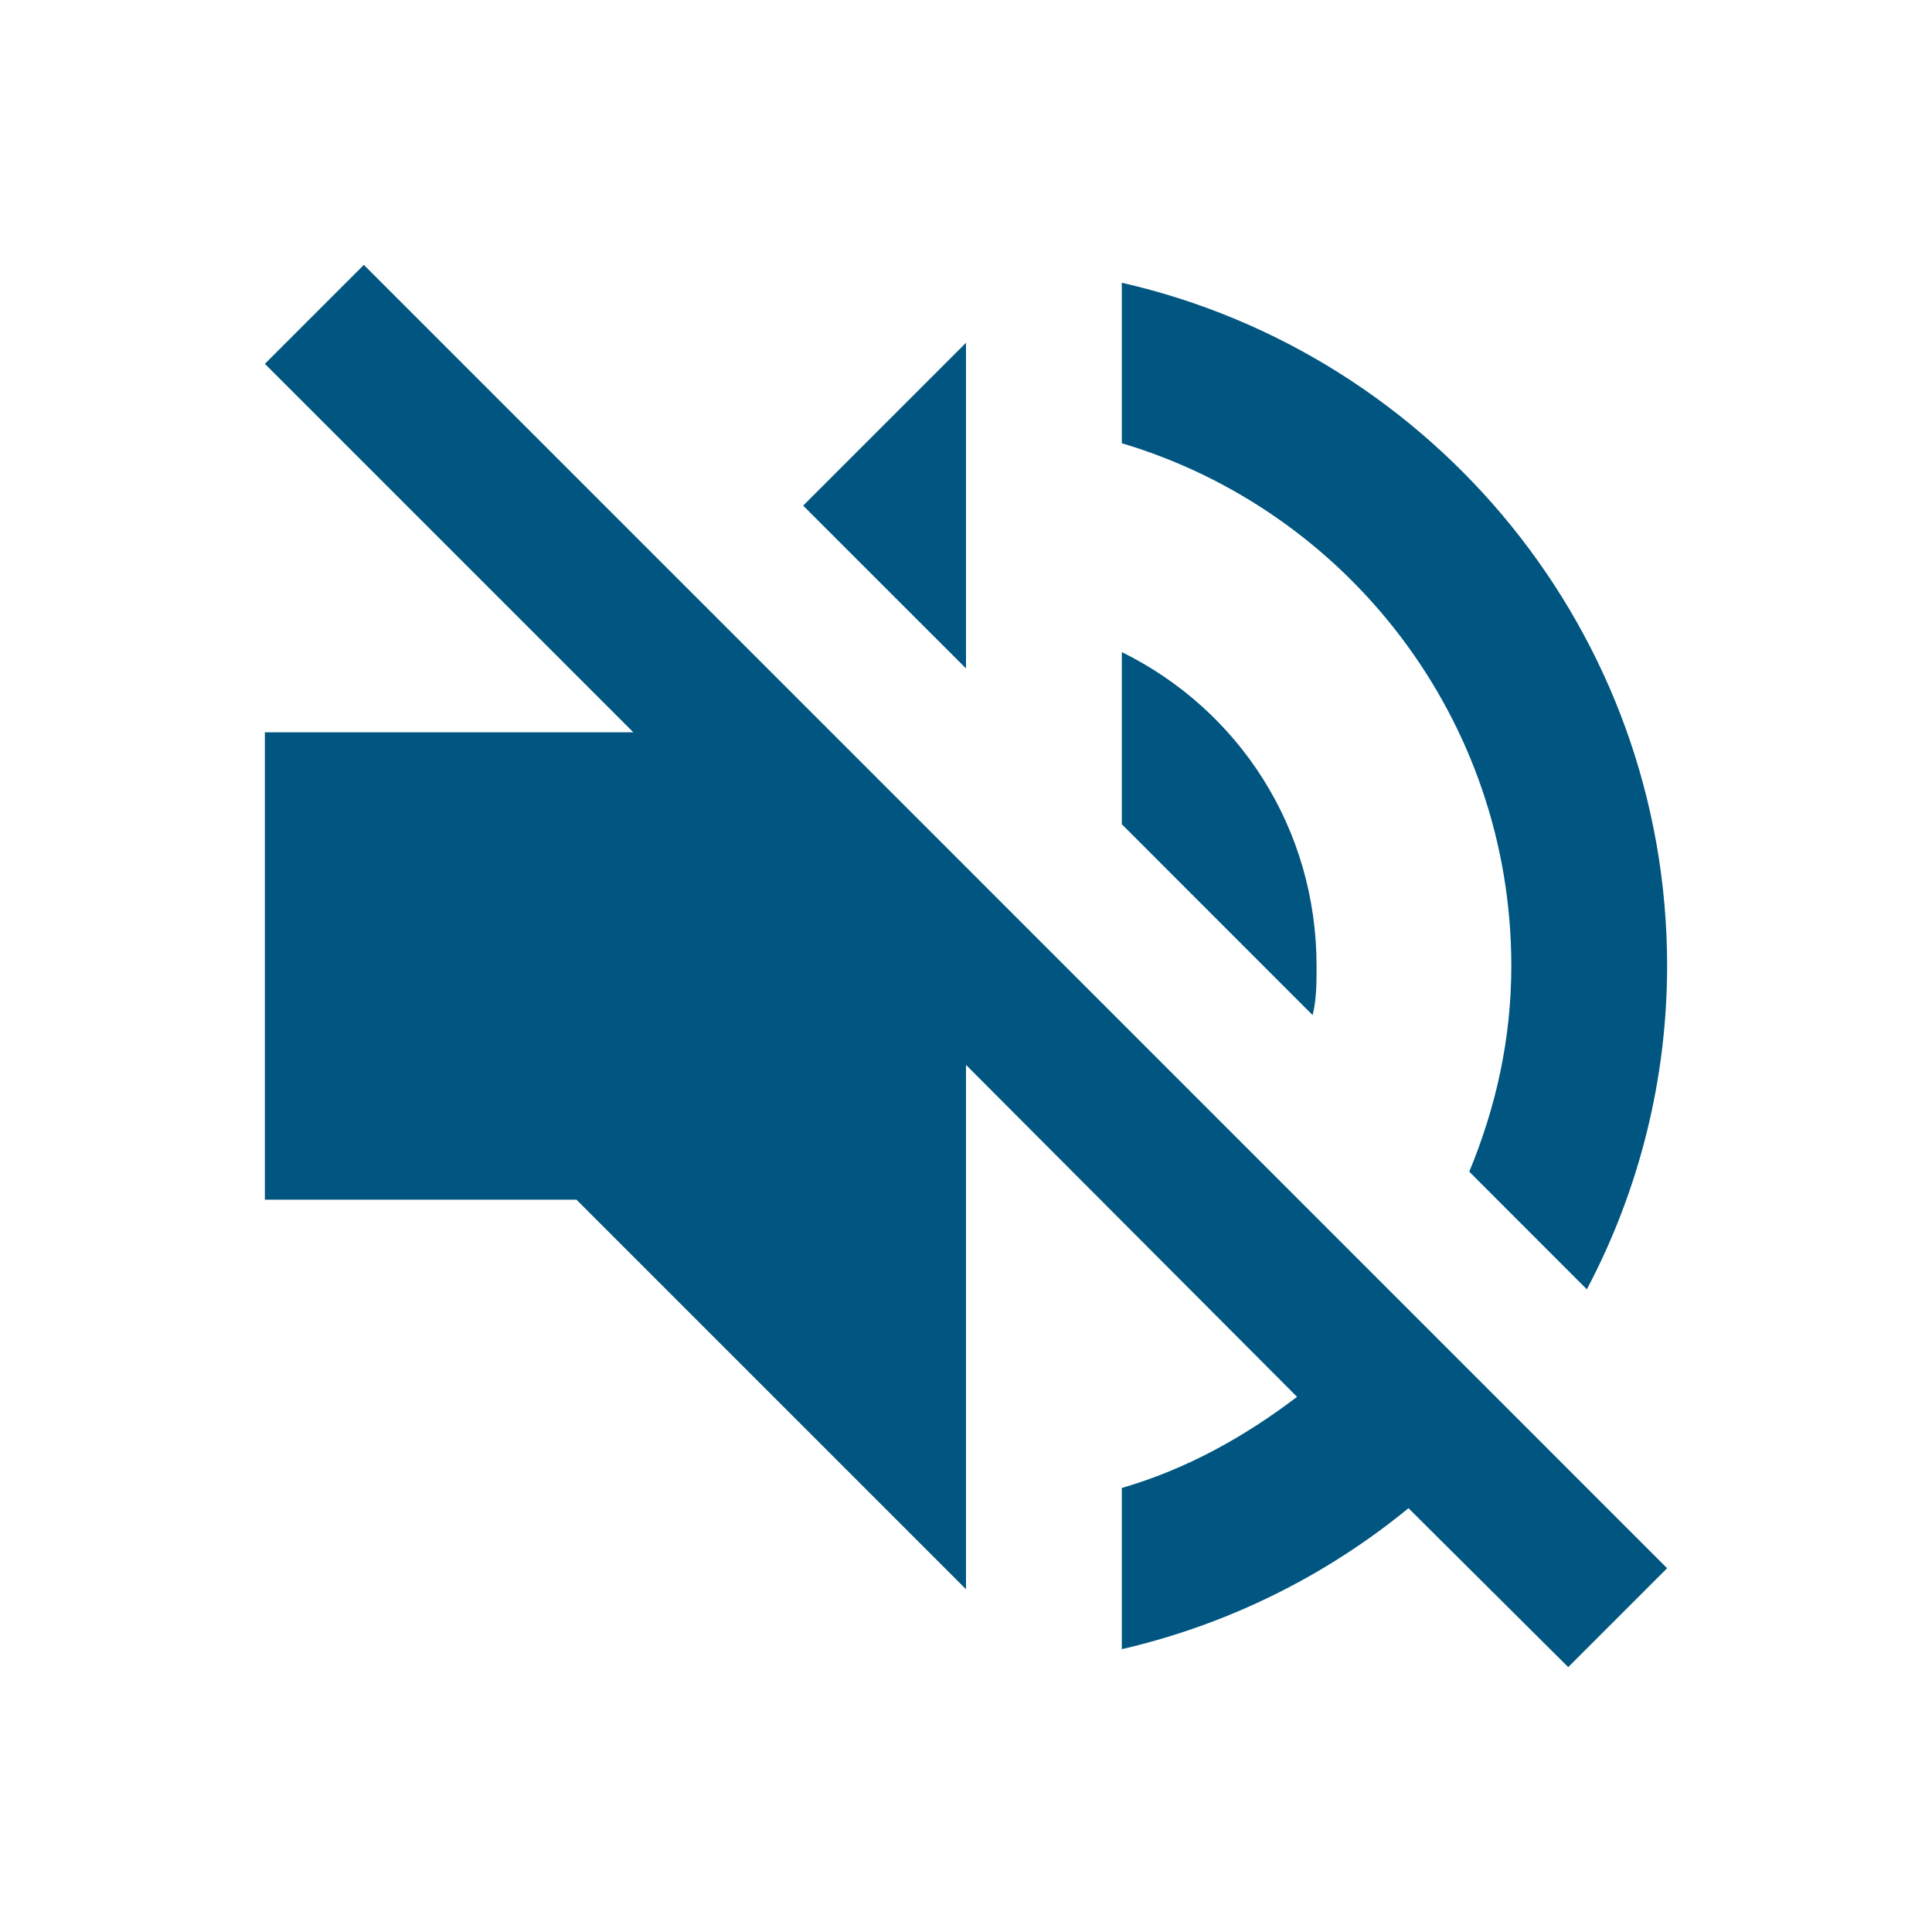 <svg width="31" height="31" viewBox="0 0 31 31" fill="none" xmlns="http://www.w3.org/2000/svg">
<path d="M15.5 5.5L12.887 8.113L15.5 10.725M5.838 4.25L4.25 5.838L10.162 11.75H4.25V19.25H9.25L15.5 25.5V17.087L20.812 22.413C19.975 23.05 19.038 23.575 18 23.875V26.462C19.725 26.062 21.288 25.275 22.6 24.2L25.163 26.75L26.75 25.163L15.5 13.912M24.25 15.5C24.25 16.675 24 17.775 23.575 18.8L25.462 20.688C26.307 19.089 26.749 17.308 26.75 15.5C26.75 10.15 23 5.675 18 4.537V7.112C21.613 8.188 24.25 11.537 24.25 15.5ZM21.125 15.5C21.125 13.287 19.875 11.387 18 10.463V13.225L21.062 16.288C21.125 16.038 21.125 15.762 21.125 15.5Z" fill="#005680"/>
</svg>
